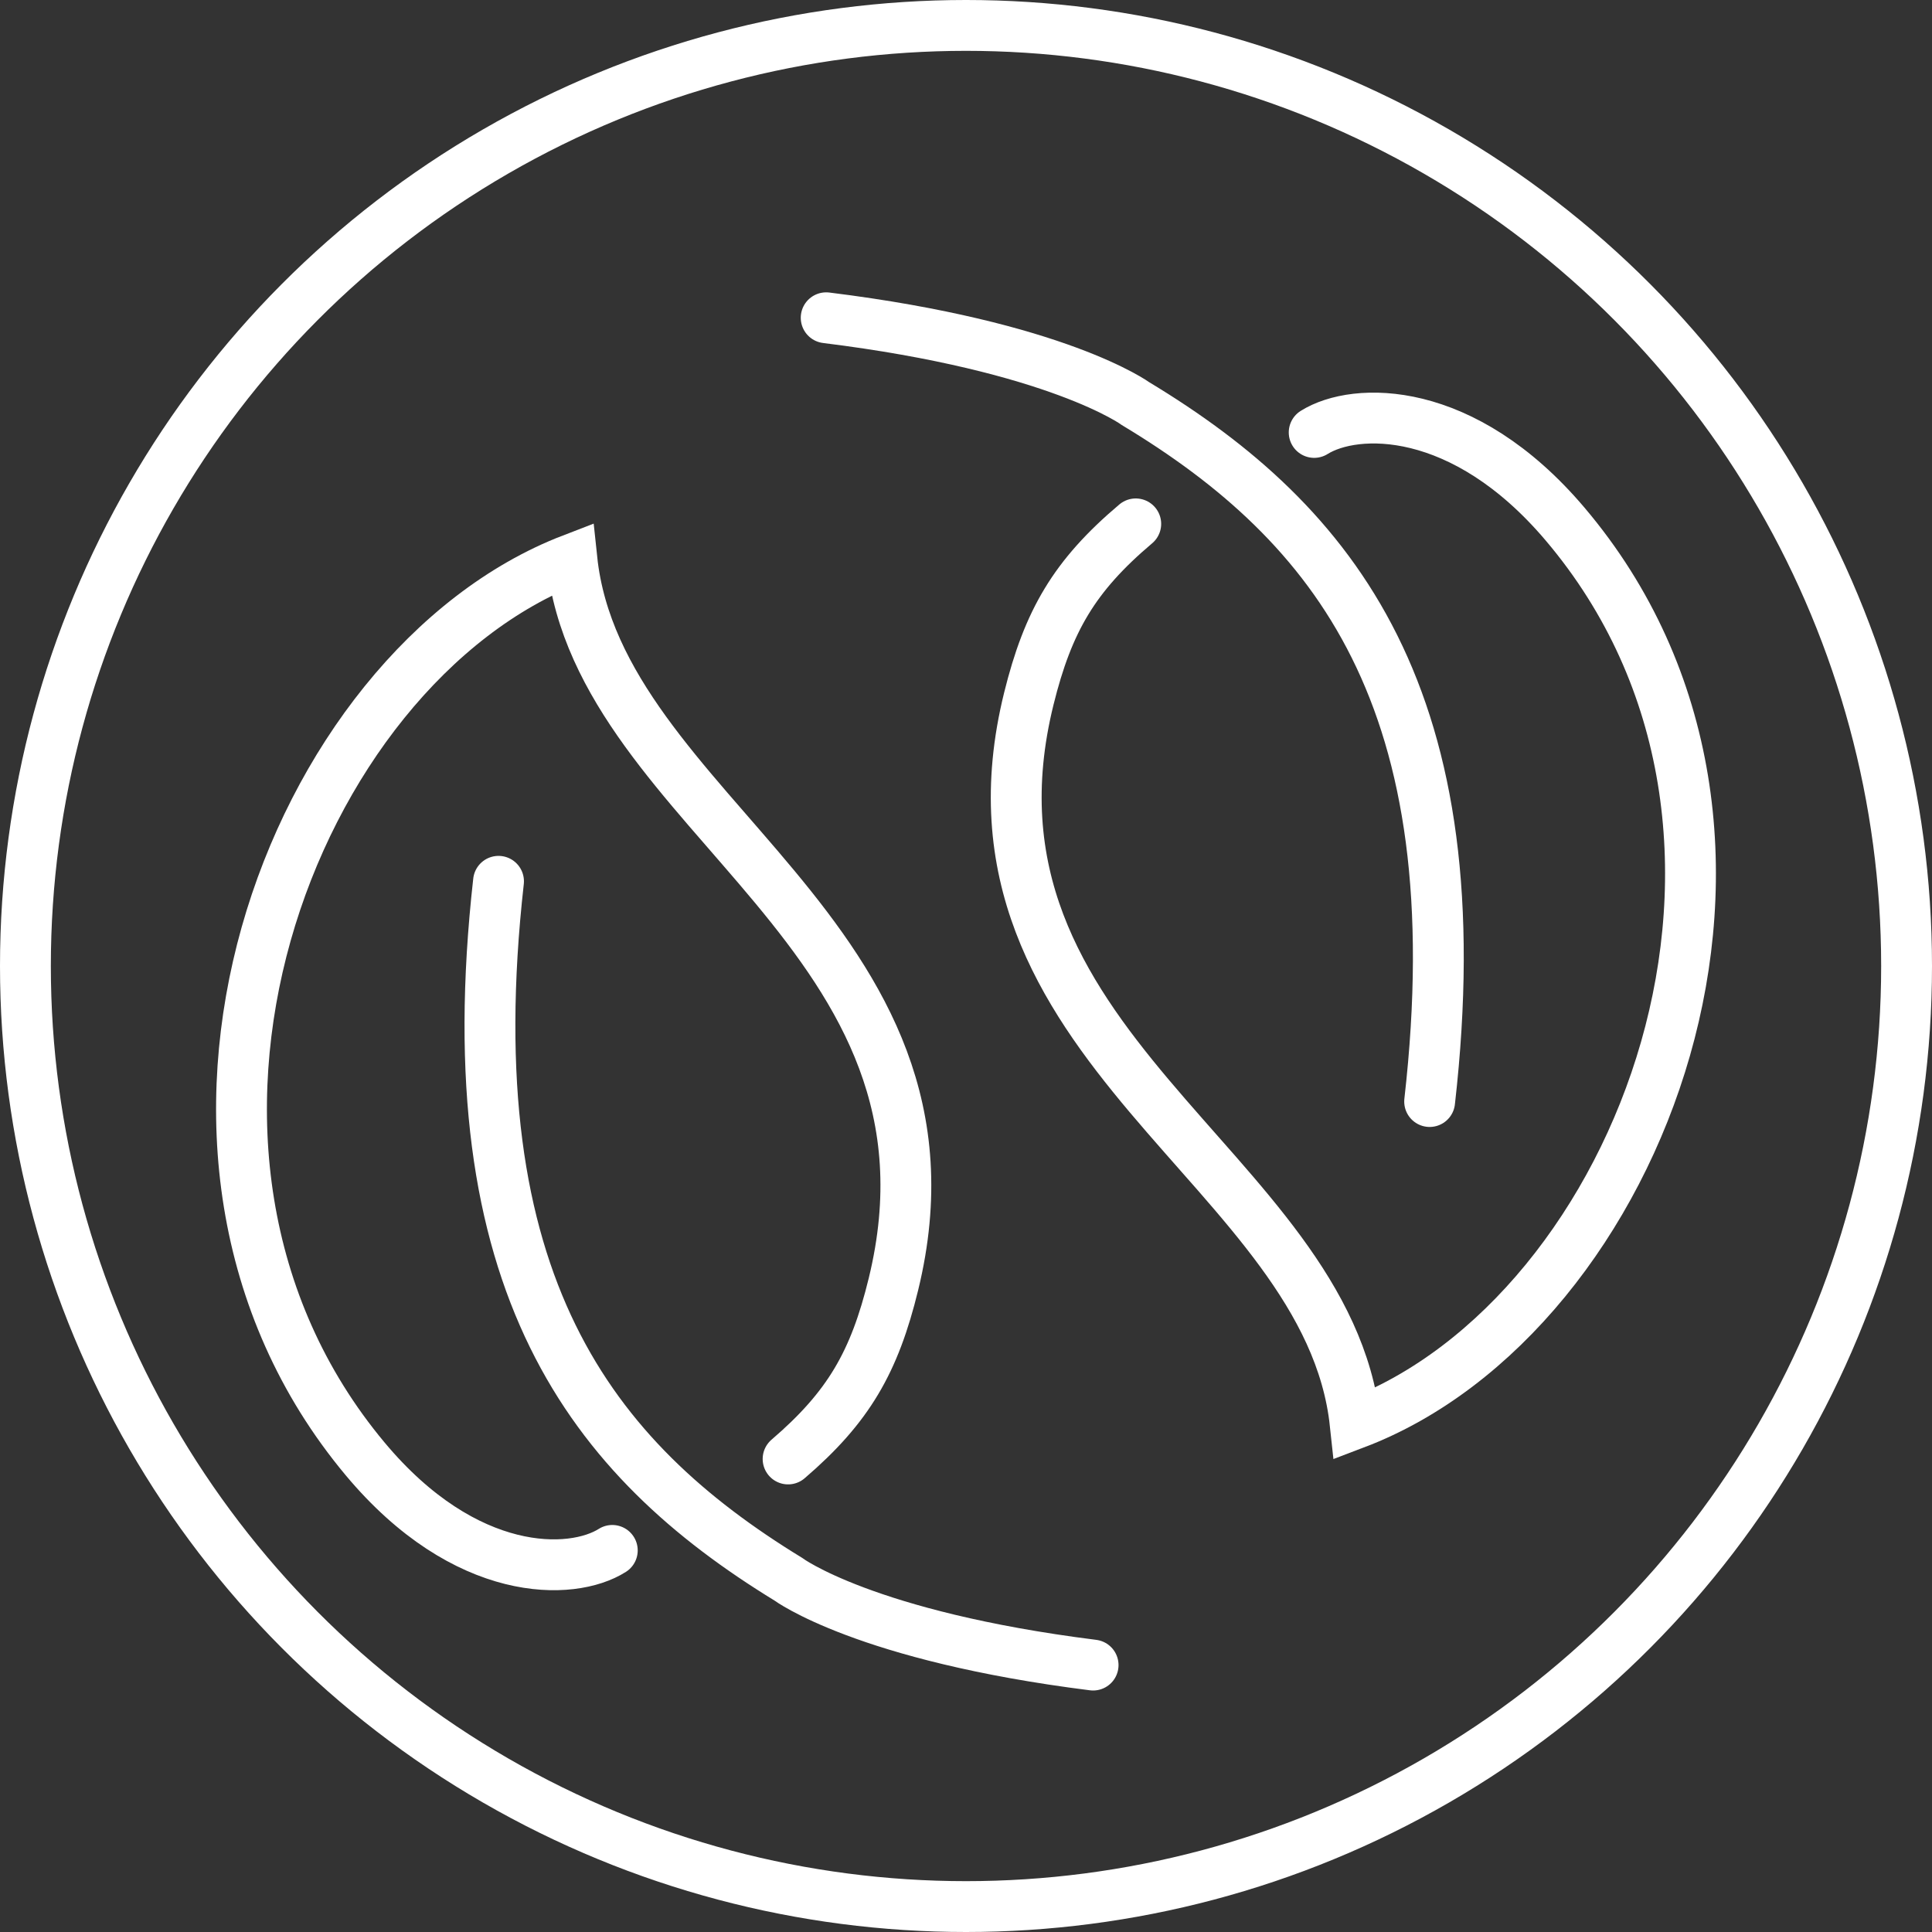 <svg width="152" height="152" viewBox="0 0 152 152" fill="none" xmlns="http://www.w3.org/2000/svg">
<rect x="0" y="0" width="152" height="152" fill="#333333" stroke="none"/>
<circle cx="76" cy="76" r="74" stroke="white" stroke-width="4"/>
<path d="M48.172 121.978C44.993 123.996 36.631 124.233 28.733 114.784C8.438 90.499 22.818 52.547 44.993 44C47.119 64.147 76.994 73.56 70.292 101.033C68.798 107.156 66.765 110.7 62.003 114.784M39.221 69.337C35.669 101.033 46.569 114.784 62.003 124.233C62.003 124.233 68.048 128.744 86 131" stroke="white" stroke-width="4" stroke-linecap="round"/>
<path d="M103.393 34.022C106.619 32.004 115.106 31.767 123.121 41.216C143.72 65.501 129.125 103.453 106.619 112C104.461 91.853 74.141 82.44 80.943 54.967C82.459 48.844 84.522 45.3 89.355 41.216M112.477 86.663C116.082 54.967 105.02 41.216 89.355 31.767C89.355 31.767 83.22 27.256 65 25" stroke="white" stroke-width="4" stroke-linecap="round"/>
</svg>
